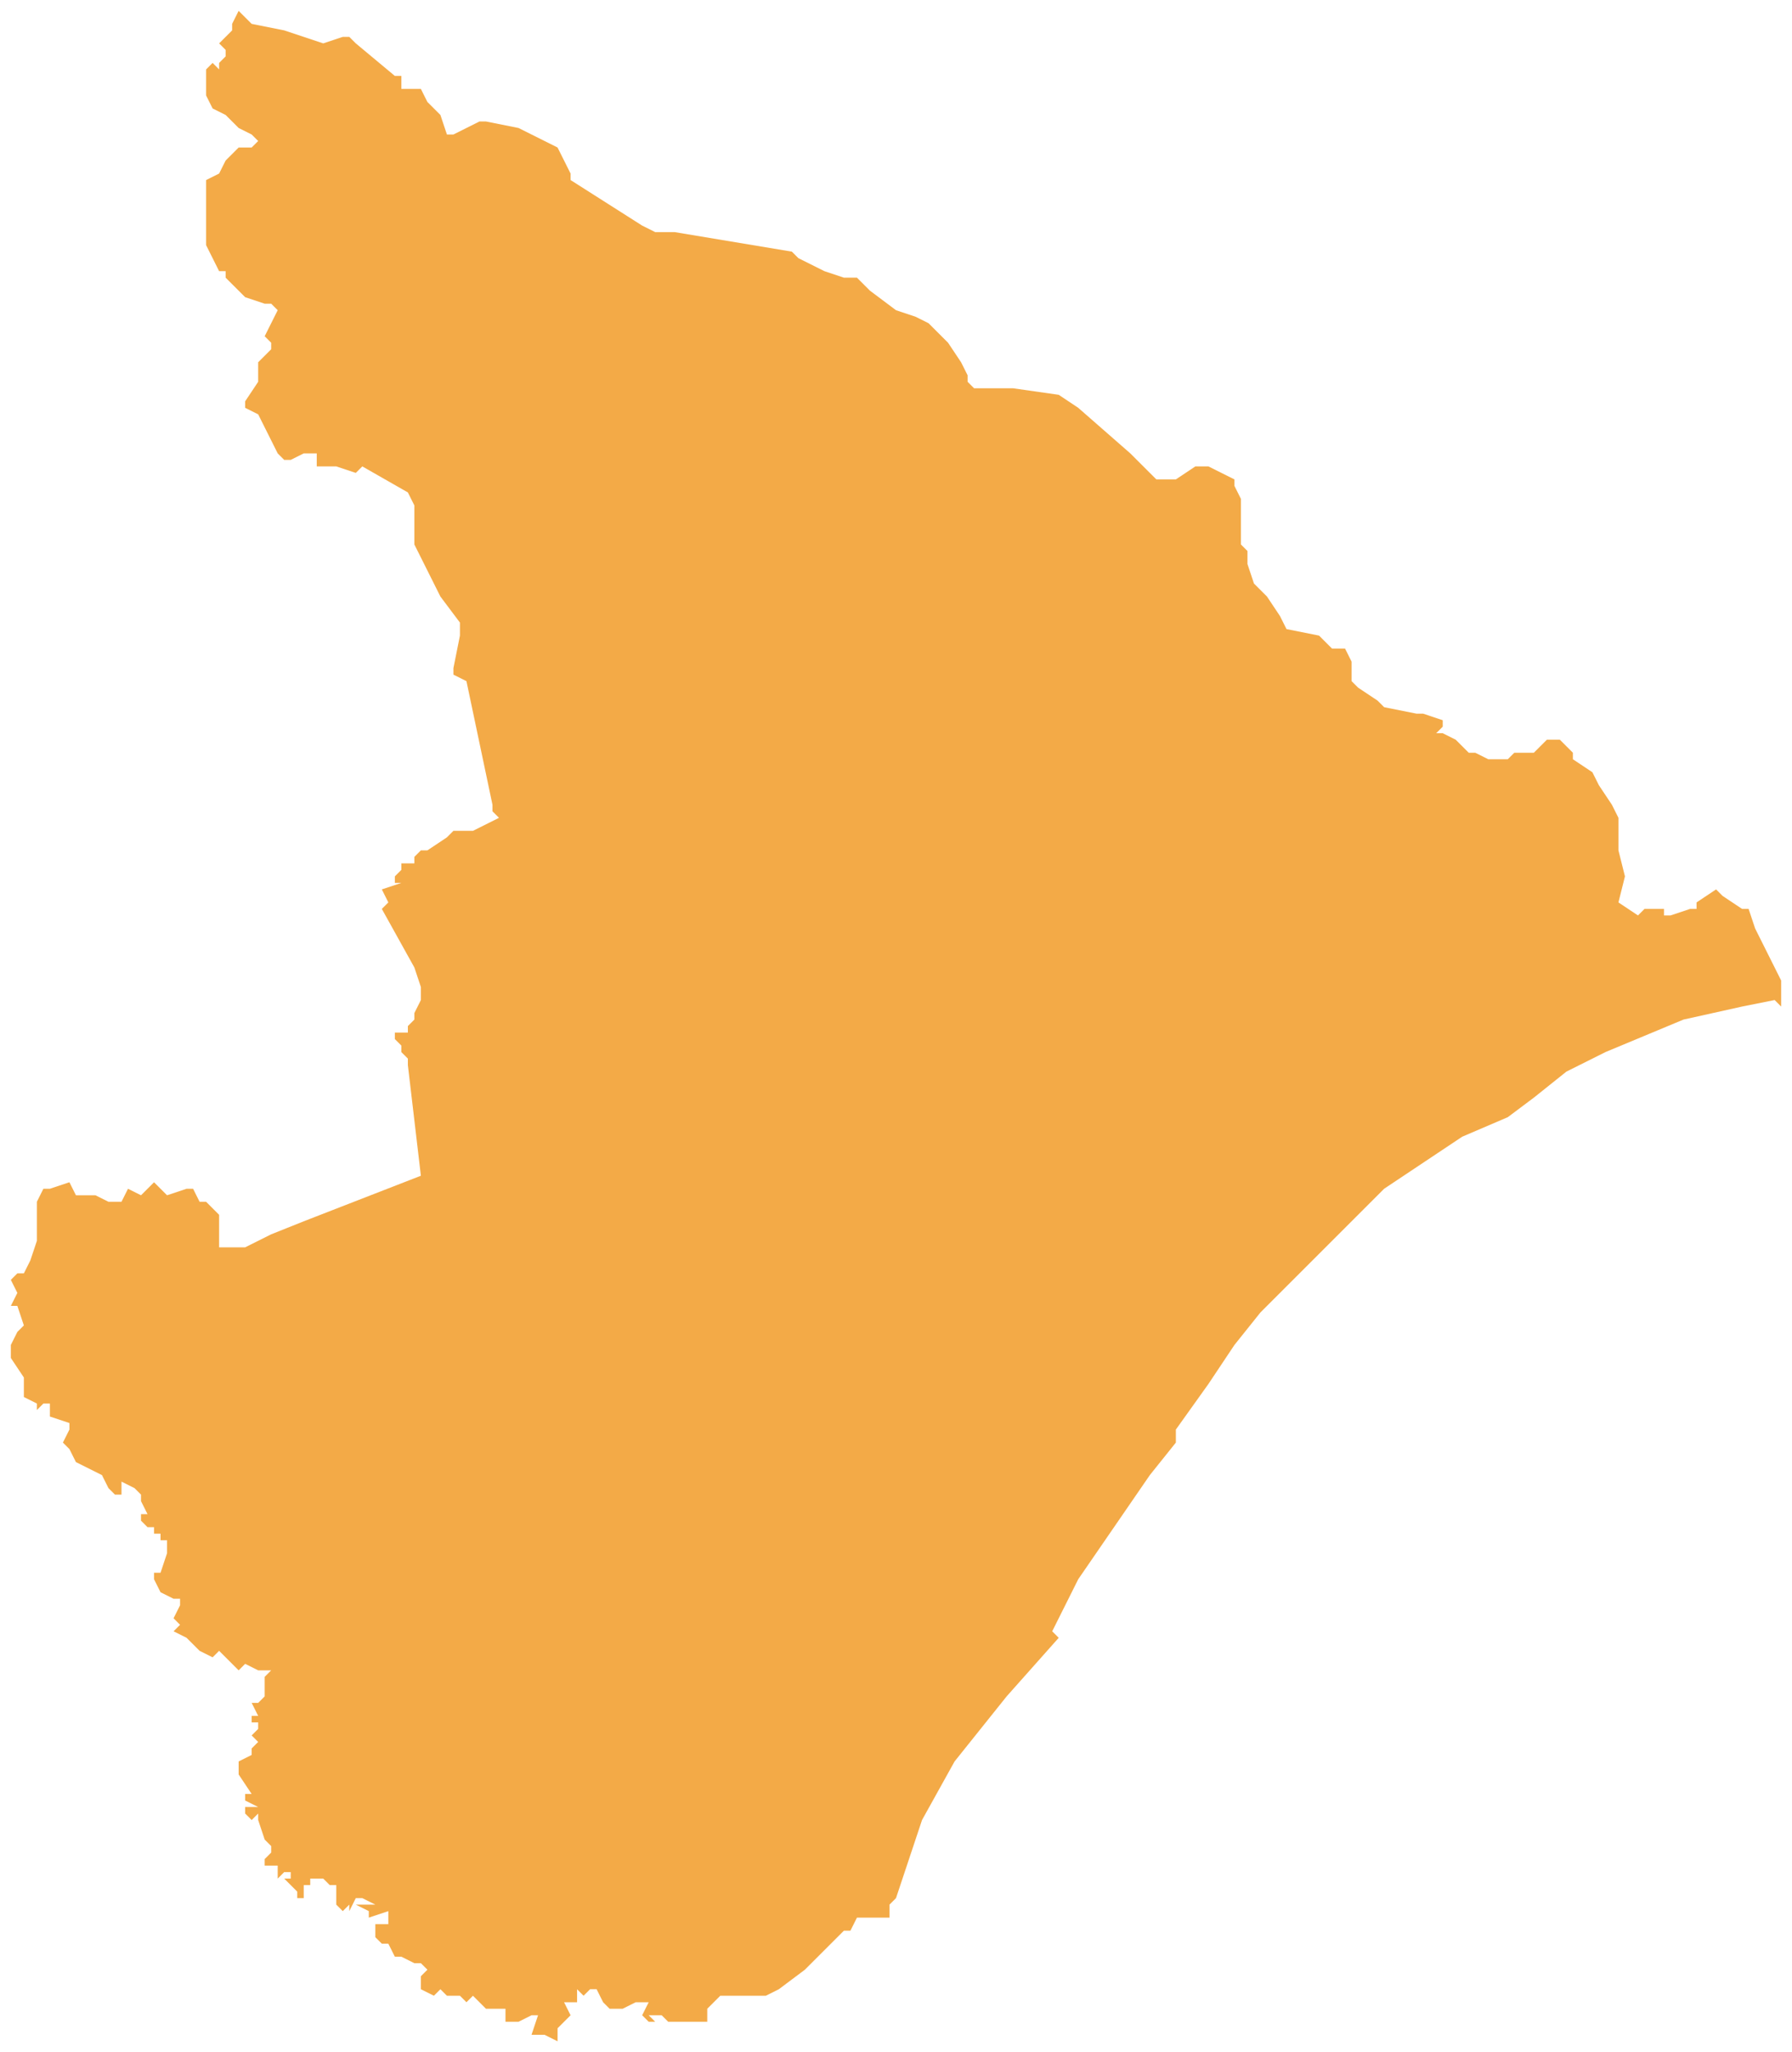 <?xml version="1.0" standalone="no"?><!-- Generator: Gravit.io --><svg xmlns="http://www.w3.org/2000/svg" xmlns:xlink="http://www.w3.org/1999/xlink" style="isolation:isolate" viewBox="6515.333 2747.524 330.391 378.39" width="330.391" height="378.39"><path d=" M 6518.533 2982.317 L 6519.733 2982.317 L 6520.933 2979.917 L 6522.133 2976.318 L 6522.133 2969.118 L 6523.333 2966.718 L 6524.533 2966.718 L 6528.133 2965.518 L 6529.333 2967.918 L 6532.933 2967.918 L 6535.332 2969.118 L 6537.732 2969.118 L 6538.932 2966.718 L 6541.332 2967.918 L 6543.732 2965.518 L 6544.932 2966.718 L 6546.132 2967.918 L 6549.732 2966.718 L 6550.932 2966.718 L 6552.132 2969.118 L 6553.332 2969.118 L 6555.732 2971.518 L 6555.732 2977.518 L 6560.532 2977.518 L 6565.332 2975.118 L 6571.331 2972.718 L 6592.931 2964.318 L 6590.531 2943.918 L 6590.531 2942.719 L 6589.331 2941.519 L 6589.331 2940.319 L 6588.131 2939.119 L 6588.131 2937.919 L 6590.531 2937.919 L 6590.531 2936.719 L 6591.731 2935.519 L 6591.731 2936.719 L 6591.731 2934.319 L 6592.931 2931.919 L 6592.931 2929.519 L 6591.731 2925.919 L 6585.731 2915.119 L 6586.931 2913.919 L 6585.731 2911.519 L 6589.331 2910.319 L 6588.131 2910.319 L 6588.131 2909.119 L 6589.331 2907.919 L 6589.331 2906.72 L 6591.731 2906.72 L 6591.731 2905.52 L 6592.931 2904.32 L 6594.131 2904.32 L 6597.731 2901.92 L 6598.931 2900.72 L 6602.531 2900.72 L 6607.33 2898.32 L 6606.131 2897.12 L 6606.131 2895.92 L 6601.331 2873.12 L 6598.931 2871.92 L 6598.931 2870.721 L 6600.131 2864.721 L 6600.131 2862.321 L 6596.531 2857.521 L 6591.731 2847.921 L 6591.731 2840.721 L 6590.531 2838.321 L 6582.131 2833.522 L 6580.931 2834.722 L 6577.331 2833.522 L 6573.731 2833.522 L 6573.731 2831.122 L 6571.331 2831.122 L 6568.932 2832.322 L 6567.732 2832.322 L 6566.532 2831.122 L 6562.932 2823.922 L 6560.532 2822.722 L 6560.532 2821.522 L 6562.932 2817.922 L 6562.932 2814.322 L 6565.332 2811.922 L 6565.332 2810.722 L 6564.132 2809.522 L 6565.332 2807.122 L 6566.532 2804.722 L 6565.332 2803.522 L 6564.132 2803.522 L 6560.532 2802.322 L 6556.932 2798.723 L 6556.932 2797.523 L 6555.732 2797.523 L 6553.332 2792.723 L 6553.332 2780.723 L 6555.732 2779.523 L 6556.932 2777.123 L 6559.332 2774.723 L 6561.732 2774.723 L 6562.932 2773.523 L 6561.732 2772.323 L 6559.332 2771.123 L 6558.132 2769.923 L 6556.932 2768.723 L 6554.532 2767.523 L 6553.332 2765.123 L 6553.332 2760.324 L 6554.532 2759.124 L 6555.732 2760.324 L 6555.732 2759.124 L 6556.932 2757.924 L 6556.932 2756.724 L 6555.732 2755.524 L 6556.932 2754.324 L 6558.132 2753.124 L 6558.132 2751.924 L 6559.332 2749.524 L 6561.732 2751.924 L 6567.732 2753.124 L 6574.931 2755.524 L 6578.531 2754.324 L 6579.731 2754.324 L 6580.931 2755.524 L 6588.131 2761.524 L 6589.331 2761.524 L 6589.331 2763.923 L 6592.931 2763.923 L 6594.131 2766.323 L 6596.531 2768.723 L 6597.731 2772.323 L 6598.931 2772.323 L 6603.731 2769.923 L 6604.931 2769.923 L 6610.93 2771.123 L 6615.73 2773.523 L 6618.13 2774.723 L 6619.33 2777.123 L 6620.53 2779.523 L 6620.53 2780.723 L 6633.73 2789.123 L 6636.13 2790.323 L 6639.73 2790.323 L 6654.129 2792.723 L 6661.329 2793.923 L 6662.529 2795.123 L 6667.329 2797.523 L 6670.929 2798.723 L 6673.329 2798.723 L 6674.529 2799.922 L 6675.729 2801.122 L 6680.528 2804.722 L 6684.128 2805.922 L 6686.528 2807.122 L 6690.128 2810.722 L 6692.528 2814.322 L 6693.728 2816.722 L 6693.728 2817.922 L 6694.928 2819.122 L 6702.128 2819.122 L 6710.528 2820.322 L 6714.128 2822.722 L 6723.727 2831.122 L 6728.527 2835.921 L 6732.127 2835.921 L 6735.727 2833.522 L 6738.127 2833.522 L 6742.927 2835.921 L 6742.927 2837.121 L 6744.127 2839.521 L 6744.127 2847.921 L 6745.327 2849.121 L 6745.327 2851.521 L 6746.527 2855.121 L 6748.927 2857.521 L 6751.326 2861.121 L 6752.526 2863.521 L 6758.526 2864.721 L 6760.926 2867.121 L 6763.326 2867.121 L 6764.526 2869.521 L 6764.526 2873.12 L 6765.726 2874.32 L 6769.326 2876.72 L 6770.526 2877.92 L 6776.526 2879.12 L 6777.726 2879.12 L 6781.326 2880.32 L 6781.326 2881.52 L 6780.126 2882.72 L 6781.326 2882.72 L 6783.726 2883.92 L 6786.126 2886.32 L 6787.325 2886.32 L 6789.725 2887.52 L 6793.325 2887.52 L 6794.525 2886.32 L 6798.125 2886.32 L 6800.525 2883.92 L 6802.925 2883.92 L 6804.125 2885.12 L 6805.325 2886.32 L 6805.325 2887.52 L 6808.925 2889.92 L 6810.125 2892.32 L 6812.525 2895.92 L 6813.725 2898.32 L 6813.725 2904.32 L 6814.925 2909.119 L 6813.725 2913.919 L 6817.325 2916.319 L 6818.525 2915.119 L 6823.324 2915.119 L 6822.125 2915.119 L 6822.125 2916.319 L 6823.324 2916.319 L 6826.924 2915.119 L 6828.124 2915.119 L 6828.124 2913.919 L 6831.724 2911.519 L 6832.924 2912.719 L 6836.524 2915.119 L 6837.724 2915.119 L 6838.924 2918.719 L 6842.524 2925.919 L 6843.724 2928.319 L 6843.724 2933.119 L 6842.524 2931.919 L 6836.524 2933.119 L 6825.724 2935.519 L 6811.325 2941.519 L 6804.125 2945.118 L 6798.125 2949.918 L 6793.325 2953.518 L 6784.926 2957.118 L 6770.526 2966.718 L 6764.526 2972.718 L 6763.326 2973.918 L 6747.727 2989.517 L 6742.927 2995.517 L 6738.127 3002.717 L 6732.127 3011.117 L 6732.127 3013.517 L 6727.327 3019.516 L 6714.128 3038.716 L 6709.328 3048.316 L 6710.528 3049.516 L 6700.928 3060.315 L 6691.328 3072.315 L 6685.328 3083.115 L 6680.528 3097.514 L 6679.328 3098.714 L 6679.328 3101.114 L 6673.329 3101.114 L 6672.129 3103.514 L 6670.929 3103.514 L 6667.329 3107.114 L 6663.729 3110.714 L 6658.929 3114.314 L 6656.529 3115.514 L 6648.129 3115.514 L 6645.729 3117.914 L 6645.729 3120.314 L 6638.53 3120.314 L 6637.33 3119.114 L 6634.93 3119.114 L 6636.13 3120.314 L 6634.93 3120.314 L 6633.73 3119.114 L 6634.93 3116.714 L 6632.53 3116.714 L 6630.13 3117.914 L 6627.73 3117.914 L 6626.53 3116.714 L 6625.33 3114.314 L 6624.13 3114.314 L 6622.93 3115.514 L 6621.73 3114.314 L 6621.73 3116.714 L 6619.33 3116.714 L 6620.53 3119.114 L 6618.13 3121.514 L 6618.13 3123.914 L 6615.73 3122.714 L 6613.33 3122.714 L 6614.53 3119.114 L 6613.33 3119.114 L 6610.93 3120.314 L 6608.53 3120.314 L 6608.53 3117.914 L 6604.931 3117.914 L 6602.531 3115.514 L 6601.331 3116.714 L 6600.131 3115.514 L 6597.731 3115.514 L 6596.531 3114.314 L 6595.331 3115.514 L 6592.931 3114.314 L 6592.931 3111.914 L 6594.131 3110.714 L 6592.931 3109.514 L 6591.731 3109.514 L 6589.331 3108.314 L 6588.131 3108.314 L 6586.931 3105.914 L 6585.731 3105.914 L 6584.531 3104.714 L 6584.531 3102.314 L 6586.931 3102.314 L 6586.931 3099.914 L 6583.331 3101.114 L 6583.331 3099.914 L 6580.931 3098.714 L 6584.531 3098.714 L 6582.131 3097.514 L 6580.931 3097.514 L 6579.731 3099.914 L 6579.731 3098.714 L 6578.531 3099.914 L 6577.331 3098.714 L 6577.331 3095.114 L 6576.131 3095.114 L 6574.931 3093.914 L 6572.531 3093.914 L 6572.531 3095.114 L 6571.331 3095.114 L 6571.331 3097.514 L 6570.131 3097.514 L 6570.131 3096.314 L 6568.932 3095.114 L 6567.732 3093.914 L 6568.932 3093.914 L 6568.932 3092.714 L 6567.732 3092.714 L 6566.532 3093.914 L 6566.532 3091.514 L 6564.132 3091.514 L 6564.132 3090.314 L 6565.332 3089.114 L 6565.332 3087.915 L 6564.132 3086.715 L 6562.932 3083.115 L 6562.932 3081.915 L 6561.732 3083.115 L 6560.532 3081.915 L 6560.532 3080.715 L 6562.932 3080.715 L 6560.532 3079.515 L 6560.532 3078.315 L 6561.732 3078.315 L 6559.332 3074.715 L 6559.332 3072.315 L 6561.732 3071.115 L 6561.732 3069.915 L 6562.932 3068.715 L 6561.732 3067.515 L 6562.932 3066.315 L 6562.932 3065.115 L 6561.732 3065.115 L 6561.732 3063.915 L 6562.932 3063.915 L 6561.732 3061.515 L 6562.932 3061.515 L 6564.132 3060.315 L 6564.132 3056.715 L 6565.332 3055.515 L 6562.932 3055.515 L 6560.532 3054.315 L 6559.332 3055.515 L 6555.732 3051.916 L 6554.532 3053.115 L 6552.132 3051.916 L 6549.732 3049.516 L 6547.332 3048.316 L 6548.532 3047.116 L 6547.332 3045.916 L 6548.532 3043.516 L 6548.532 3042.316 L 6547.332 3042.316 L 6544.932 3041.116 L 6543.732 3038.716 L 6543.732 3037.516 L 6544.932 3037.516 L 6546.132 3033.916 L 6546.132 3031.516 L 6544.932 3031.516 L 6544.932 3030.316 L 6543.732 3030.316 L 6543.732 3029.116 L 6542.532 3029.116 L 6541.332 3027.916 L 6541.332 3026.716 L 6542.532 3026.716 L 6541.332 3024.316 L 6541.332 3023.116 L 6540.132 3021.916 L 6537.732 3020.716 L 6537.732 3023.116 L 6536.532 3023.116 L 6535.332 3021.916 L 6534.132 3019.516 L 6529.333 3017.116 L 6528.133 3014.717 L 6526.933 3013.517 L 6528.133 3011.117 L 6528.133 3009.917 L 6524.533 3008.717 L 6524.533 3006.317 L 6523.333 3006.317 L 6522.133 3007.517 L 6522.133 3006.317 L 6519.733 3005.117 L 6519.733 3001.517 L 6517.333 2997.917 L 6517.333 2995.517 L 6518.533 2993.117 L 6519.733 2991.917 L 6518.533 2988.317 L 6517.333 2988.317 L 6518.533 2985.917 L 6517.333 2983.517 L 6518.533 2982.317 Z " fill="#F3AA47" vector-effect="non-scaling-stroke" stroke-width="1" stroke-linejoin="miter" stroke-linecap="butt" stroke-miterlimit="4"/></svg>